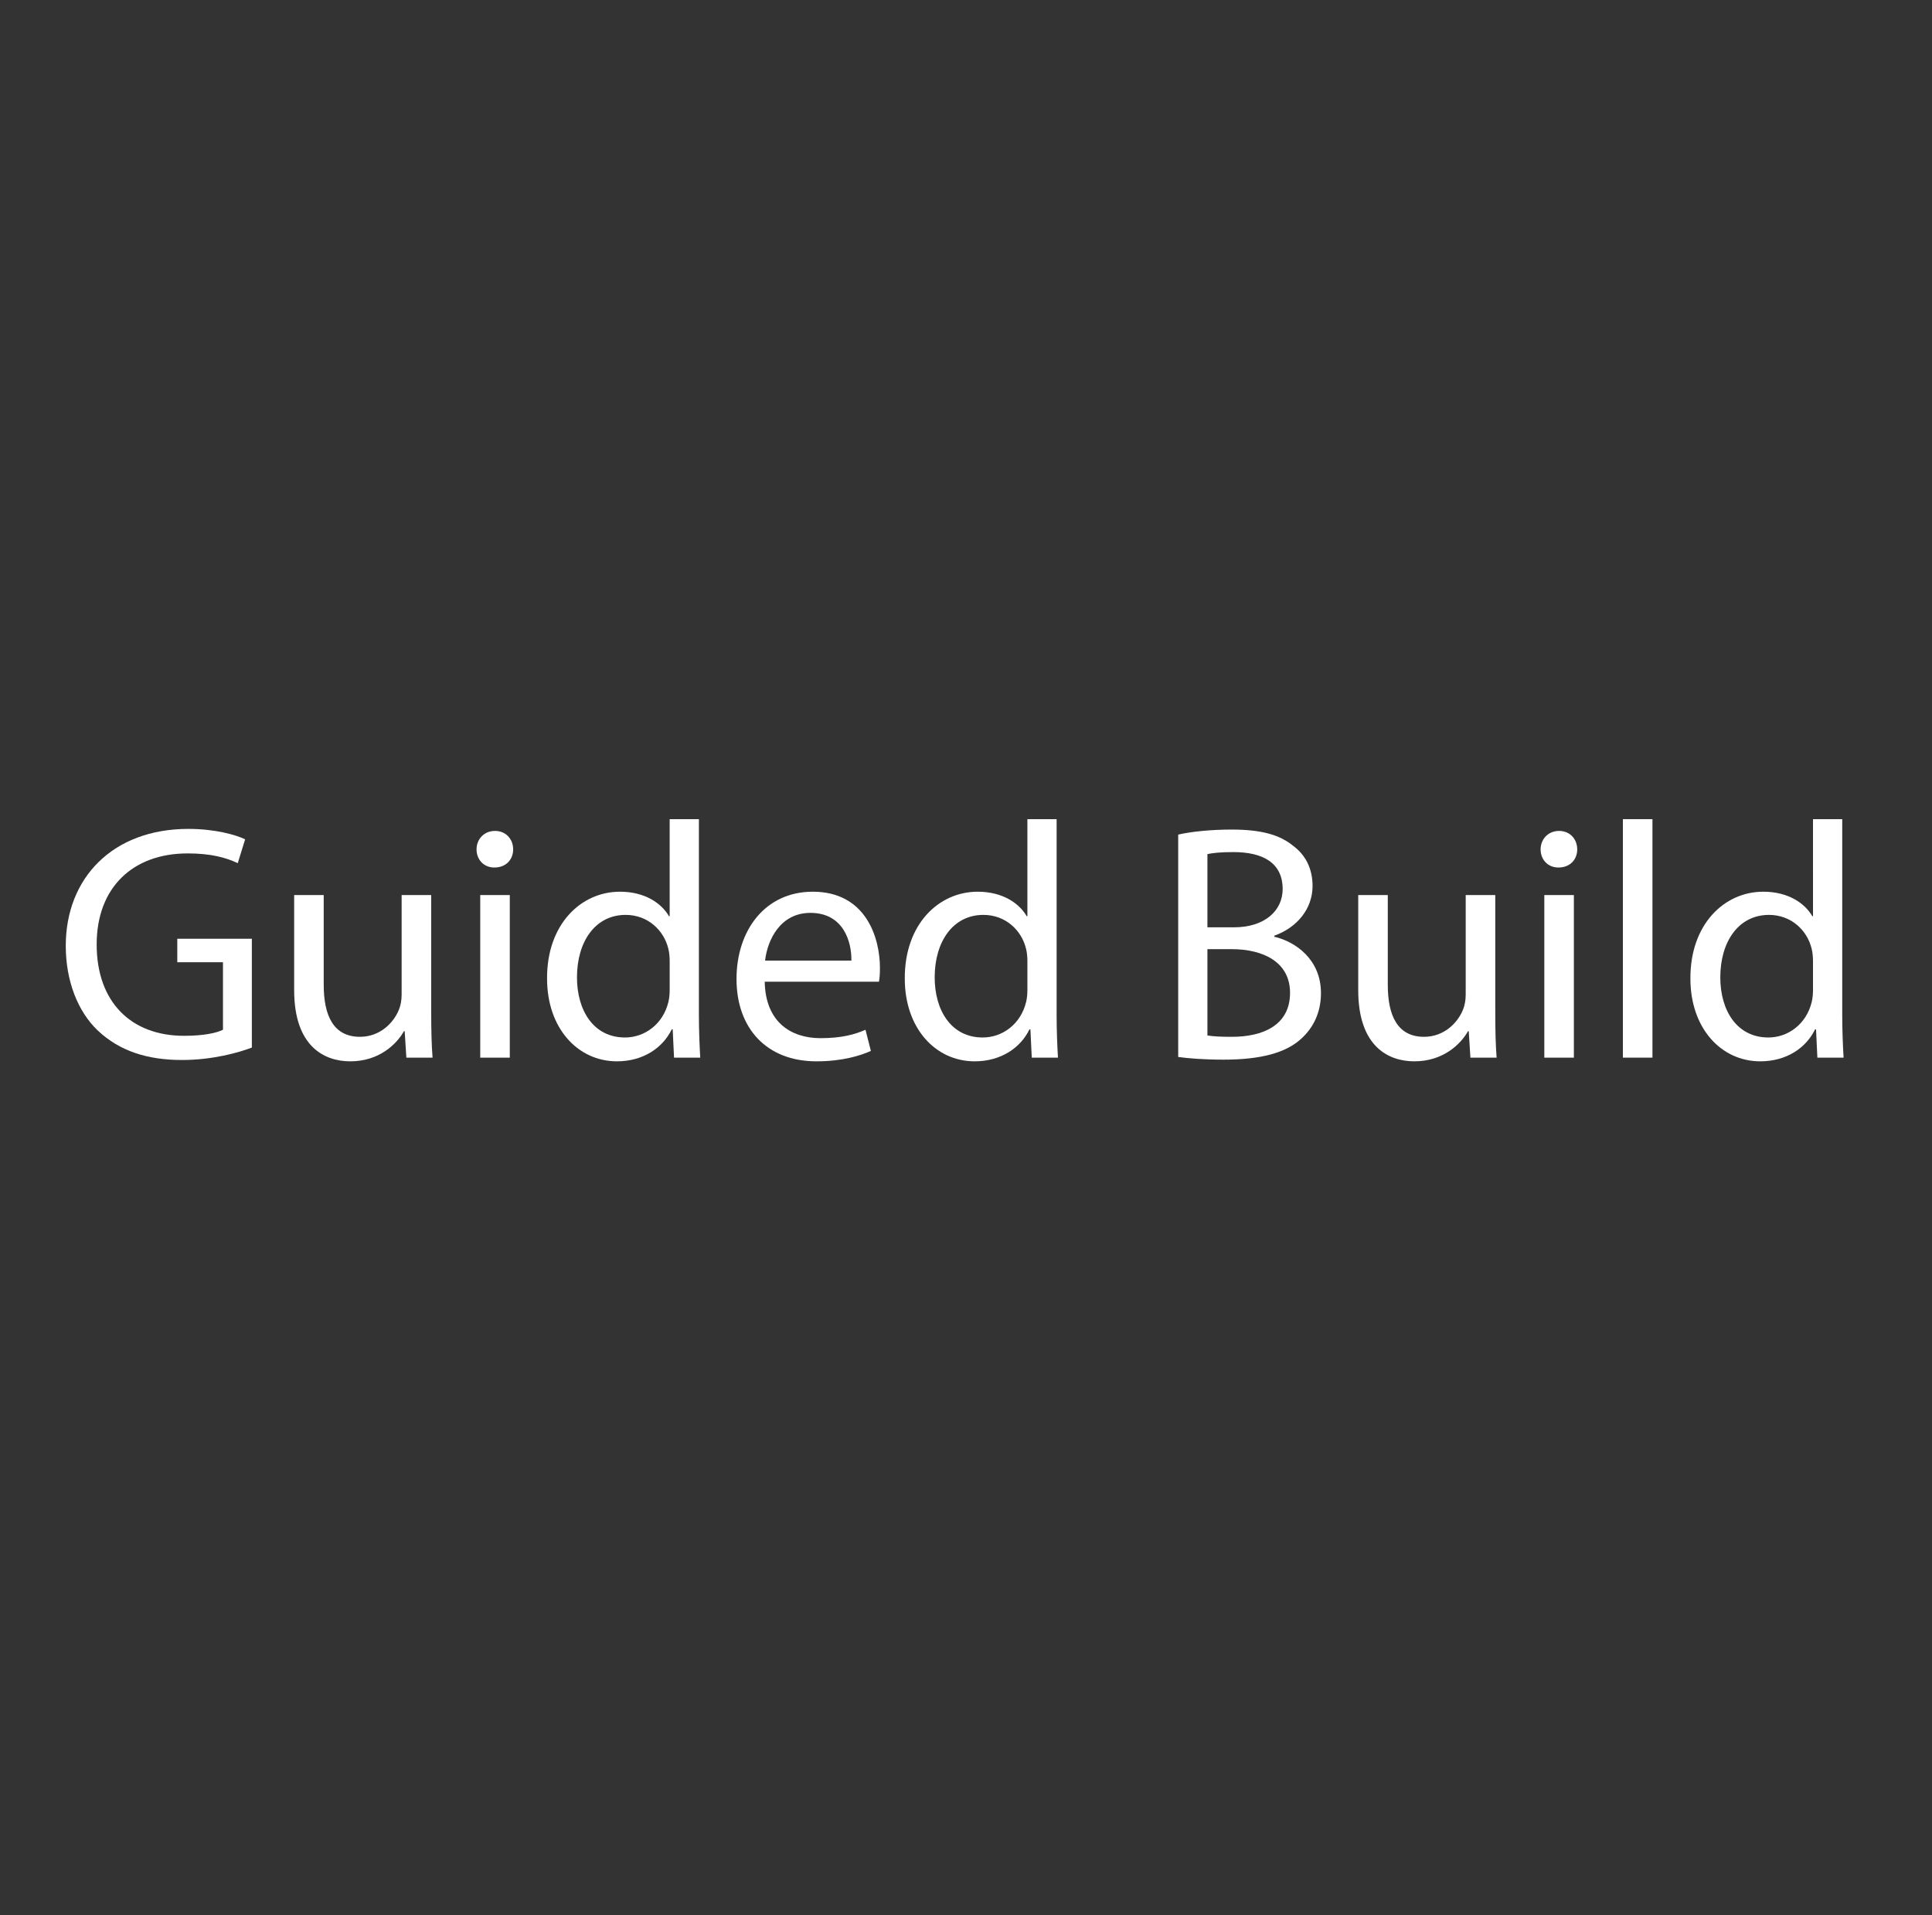 <?xml version="1.0" encoding="utf-8"?>
<!-- Generator: Adobe Illustrator 15.1.0, SVG Export Plug-In . SVG Version: 6.00 Build 0)  -->
<!DOCTYPE svg PUBLIC "-//W3C//DTD SVG 1.1//EN" "http://www.w3.org/Graphics/SVG/1.1/DTD/svg11.dtd">
<svg version="1.1" xmlns:x="http://ns.adobe.com/Extensibility/1.0/" xmlns:i="http://ns.adobe.com/AdobeIllustrator/10.0/" xmlns:graph="http://ns.adobe.com/Graphs/1.0/"
	 xmlns="http://www.w3.org/2000/svg" xmlns:xlink="http://www.w3.org/1999/xlink" x="0px" y="0px" width="231px" height="229px"
	 viewBox="0 0 231 229" enable-background="new 0 0 231 229" xml:space="preserve">
<rect x="0" y="0" width="231" height="229" fill="#333333" stroke="none"/>
<g id="Alignment">
</g>
<g id="graphic_layer">
	<g>
		<path fill="#FFFFFF" d="M30.112,125.252c-1.566,0.603-4.699,1.486-8.354,1.486c-4.096,0-7.47-1.044-10.12-3.574
			c-2.33-2.249-3.775-5.863-3.775-10.081c0-8.073,5.583-13.976,14.659-13.976c3.133,0,5.623,0.683,6.788,1.245l-0.884,2.851
			c-1.446-0.683-3.253-1.165-5.984-1.165c-6.586,0-10.884,4.097-10.884,10.884c0,6.867,4.096,10.924,10.442,10.924
			c2.289,0,3.855-0.321,4.659-0.723v-8.072h-5.462v-2.812h8.916V125.252z"/>
		<path fill="#FFFFFF" d="M51.558,121.116c0,2.048,0.041,3.814,0.161,5.341h-3.133l-0.201-3.173h-0.081
			c-0.883,1.566-2.972,3.614-6.426,3.614c-3.052,0-6.707-1.727-6.707-8.514v-11.366h3.534v10.723c0,3.695,1.165,6.225,4.338,6.225
			c2.369,0,4.016-1.646,4.658-3.253c0.201-0.481,0.321-1.124,0.321-1.807v-11.888h3.534V121.116z"/>
		<path fill="#FFFFFF" d="M61.356,101.557c0,1.205-0.844,2.168-2.249,2.168c-1.285,0-2.129-0.964-2.129-2.168
			s0.884-2.209,2.209-2.209C60.473,99.348,61.356,100.312,61.356,101.557z M57.42,126.457v-19.438h3.534v19.438H57.42z"/>
		<path fill="#FFFFFF" d="M83.564,97.942v23.495c0,1.727,0.081,3.694,0.161,5.02h-3.133l-0.161-3.373h-0.121
			c-1.044,2.168-3.374,3.814-6.546,3.814c-4.699,0-8.354-3.976-8.354-9.879c-0.041-6.466,4.016-10.402,8.715-10.402
			c3.012,0,4.98,1.406,5.863,2.932h0.081V97.942H83.564z M80.071,114.931c0-0.441-0.041-1.044-0.161-1.486
			c-0.522-2.209-2.45-4.056-5.101-4.056c-3.655,0-5.823,3.213-5.823,7.47c0,3.937,1.968,7.188,5.743,7.188
			c2.369,0,4.538-1.605,5.181-4.216c0.12-0.482,0.161-0.964,0.161-1.526V114.931z"/>
		<path fill="#FFFFFF" d="M91.436,117.381c0.08,4.779,3.092,6.747,6.667,6.747c2.53,0,4.096-0.441,5.381-1.004l0.643,2.53
			c-1.245,0.562-3.414,1.244-6.506,1.244c-5.984,0-9.559-3.976-9.559-9.839c0-5.864,3.454-10.442,9.117-10.442
			c6.386,0,8.032,5.542,8.032,9.117c0,0.723-0.04,1.245-0.121,1.646H91.436z M101.797,114.851c0.04-2.209-0.924-5.703-4.899-5.703
			c-3.615,0-5.141,3.253-5.422,5.703H101.797z"/>
		<path fill="#FFFFFF" d="M126.335,97.942v23.495c0,1.727,0.08,3.694,0.16,5.02h-3.132l-0.161-3.373h-0.12
			c-1.044,2.168-3.374,3.814-6.547,3.814c-4.699,0-8.354-3.976-8.354-9.879c-0.04-6.466,4.017-10.402,8.716-10.402
			c3.012,0,4.979,1.406,5.863,2.932h0.08V97.942H126.335z M122.841,114.931c0-0.441-0.04-1.044-0.161-1.486
			c-0.521-2.209-2.449-4.056-5.1-4.056c-3.655,0-5.824,3.213-5.824,7.47c0,3.937,1.968,7.188,5.743,7.188
			c2.37,0,4.539-1.605,5.181-4.216c0.121-0.482,0.161-0.964,0.161-1.526V114.931z"/>
		<path fill="#FFFFFF" d="M140.871,99.79c1.526-0.361,3.977-0.603,6.386-0.603c3.494,0,5.743,0.603,7.39,1.968
			c1.406,1.044,2.289,2.651,2.289,4.779c0,2.651-1.767,4.94-4.578,5.944v0.121c2.57,0.603,5.583,2.731,5.583,6.747
			c0,2.329-0.924,4.137-2.33,5.422c-1.847,1.727-4.899,2.53-9.317,2.53c-2.409,0-4.257-0.161-5.422-0.321V99.79z M144.365,110.875
			h3.173c3.655,0,5.823-1.968,5.823-4.579c0-3.132-2.369-4.417-5.903-4.417c-1.606,0-2.53,0.121-3.093,0.241V110.875z
			 M144.365,123.807c0.724,0.12,1.688,0.16,2.932,0.16c3.615,0,6.948-1.325,6.948-5.261c0-3.654-3.173-5.221-6.988-5.221h-2.892
			V123.807z"/>
		<path fill="#FFFFFF" d="M178.783,121.116c0,2.048,0.04,3.814,0.16,5.341h-3.133l-0.2-3.173h-0.08
			c-0.884,1.566-2.973,3.614-6.426,3.614c-3.053,0-6.707-1.727-6.707-8.514v-11.366h3.534v10.723c0,3.695,1.164,6.225,4.337,6.225
			c2.37,0,4.017-1.646,4.659-3.253c0.2-0.481,0.321-1.124,0.321-1.807v-11.888h3.534V121.116z"/>
		<path fill="#FFFFFF" d="M188.581,101.557c0,1.205-0.843,2.168-2.249,2.168c-1.285,0-2.128-0.964-2.128-2.168
			s0.884-2.209,2.209-2.209C187.698,99.348,188.581,100.312,188.581,101.557z M184.646,126.457v-19.438h3.534v19.438H184.646z"/>
		<path fill="#FFFFFF" d="M194.042,97.942h3.534v28.515h-3.534V97.942z"/>
		<path fill="#FFFFFF" d="M220.267,97.942v23.495c0,1.727,0.081,3.694,0.161,5.02h-3.133l-0.16-3.373h-0.121
			c-1.044,2.168-3.373,3.814-6.546,3.814c-4.699,0-8.354-3.976-8.354-9.879c-0.04-6.466,4.016-10.402,8.715-10.402
			c3.012,0,4.979,1.406,5.863,2.932h0.08V97.942H220.267z M216.772,114.931c0-0.441-0.04-1.044-0.16-1.486
			c-0.522-2.209-2.45-4.056-5.101-4.056c-3.654,0-5.823,3.213-5.823,7.47c0,3.937,1.968,7.188,5.743,7.188
			c2.369,0,4.538-1.605,5.181-4.216c0.12-0.482,0.16-0.964,0.16-1.526V114.931z"/>
	</g>
</g>
</svg>
